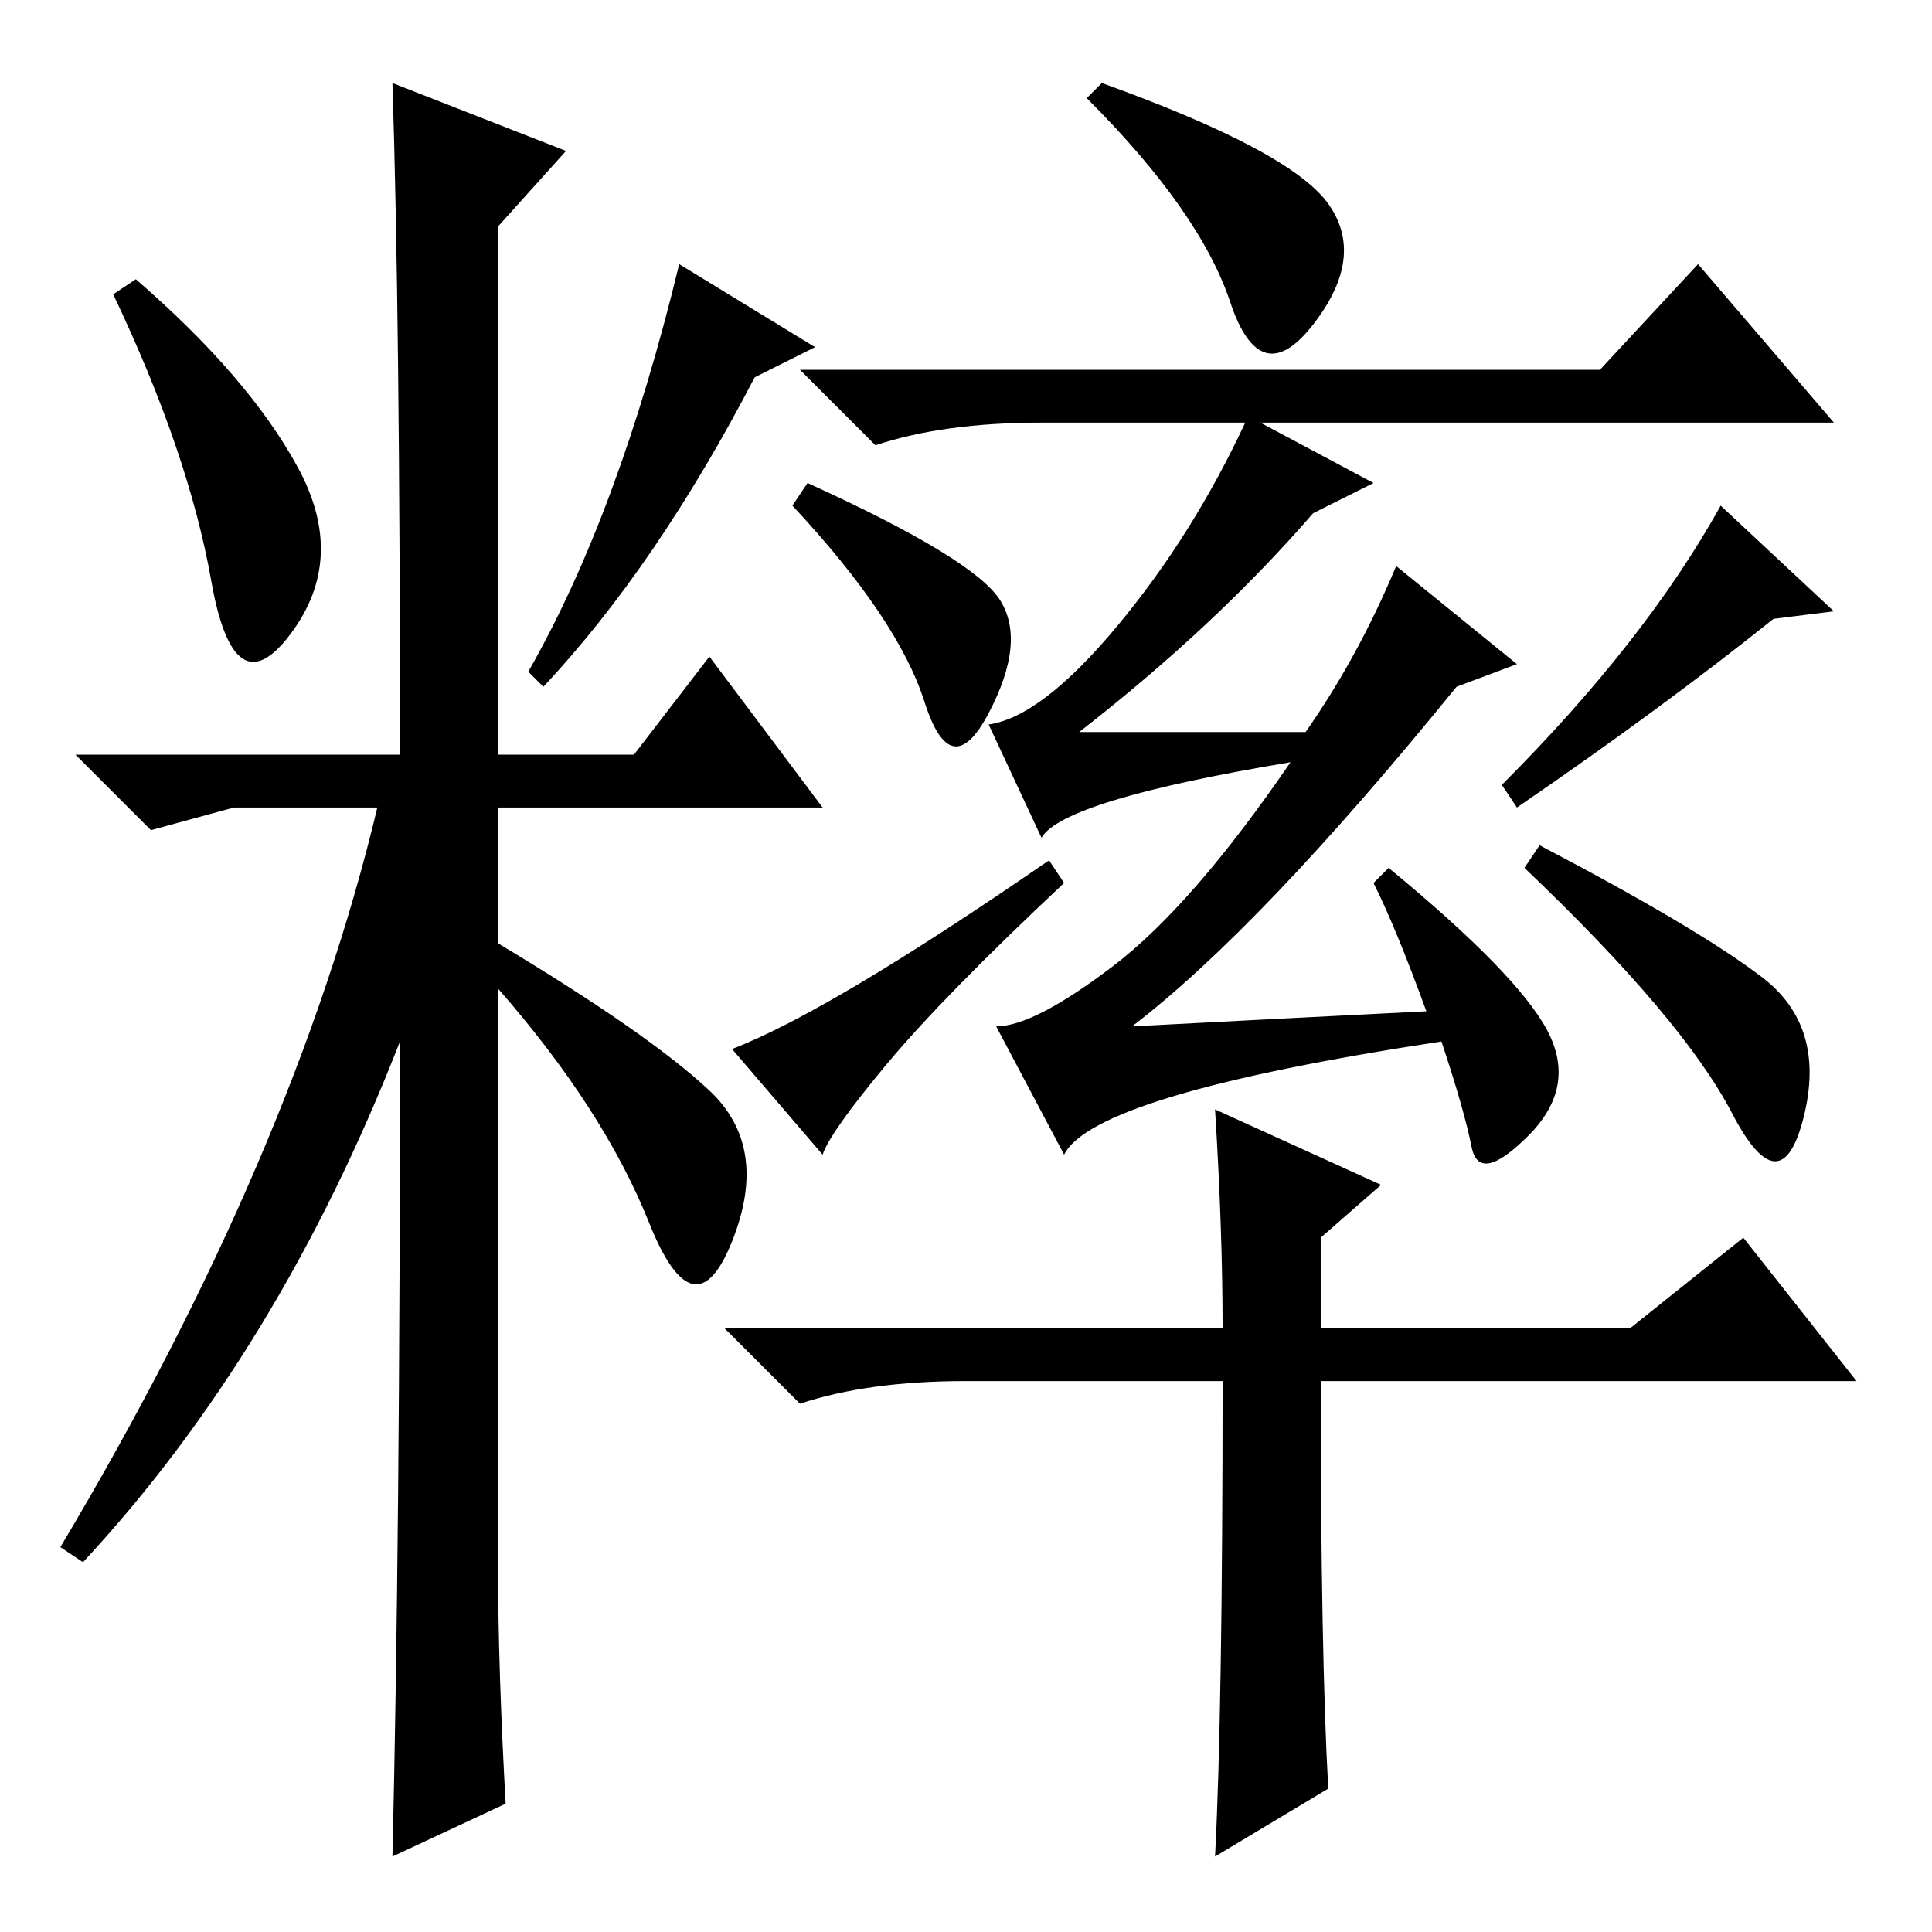 <?xml version="1.0" standalone="no"?>
<!DOCTYPE svg PUBLIC "-//W3C//DTD SVG 1.1//EN" "http://www.w3.org/Graphics/SVG/1.1/DTD/svg11.dtd" >
<svg xmlns="http://www.w3.org/2000/svg" xmlns:xlink="http://www.w3.org/1999/xlink" version="1.1" viewBox="0 -36 256 256">
  <g transform="matrix(1 0 0 -1 0 220)">
   <path fill="currentColor"
d="M39.5 194q6.5 -12 -1 -22t-10.5 7t-13 38l3 2q15 -13 21.5 -25zM52 245l23 -9l-9 -10v-70h18l10 13l15 -20h-43v-18q20 -12 28 -19.5t3 -20t-11 2.5t-20 31v-77q0 -13 1 -31l-15 -7q1 42 1 108q-16 -41 -42 -69l-3 2q31 52 42 98h-19l-11 -3l-10 10h43q0 58 -1 89z
M100 206q-13 -25 -28 -41l-2 2q12 21 20 54l18 -11zM176 229q5 -7 -2 -16t-11 3t-19 27l2 2q25 -9 30 -16zM143 159h30q7 10 12 22l16 -13l-8 -3q-26 -32 -43 -45q19 1 39 2q-4 11 -7 17l2 2q17 -14 21 -21.5t-2.5 -14t-7.5 -1.5t-4 14q-46 -7 -50 -15l-9 17q5 0 15.5 8
t23.5 27q-30 -5 -33 -10l-7 15q7 1 17 13t17 27h-27q-13 0 -22 -3l-10 10h106l13 14l18 -21h-76l15 -8l-8 -4q-13 -15 -31 -29zM107 192q22 -10 25.5 -15.5t-1.5 -15t-8.5 1.5t-17.5 26zM139 142l2 -3q-16 -15 -23.5 -24t-8.5 -12l-12 14q13 5 42 25zM201 149l-2 3
q19 19 29 37l15 -14l-8 -1q-15 -12 -34 -25zM233.5 126.5q8.5 -6.5 5.5 -18.5t-9.5 0.5t-27.5 32.5l2 3q21 -11 29.5 -17.5zM176 19l-15 -9q1 19 1 63h-34q-13 0 -22 -3l-10 10h66q0 13 -1 29l22 -10l-8 -7v-12h41l15 12l15 -19h-71q0 -36 1 -54z" />
  </g>

</svg>
